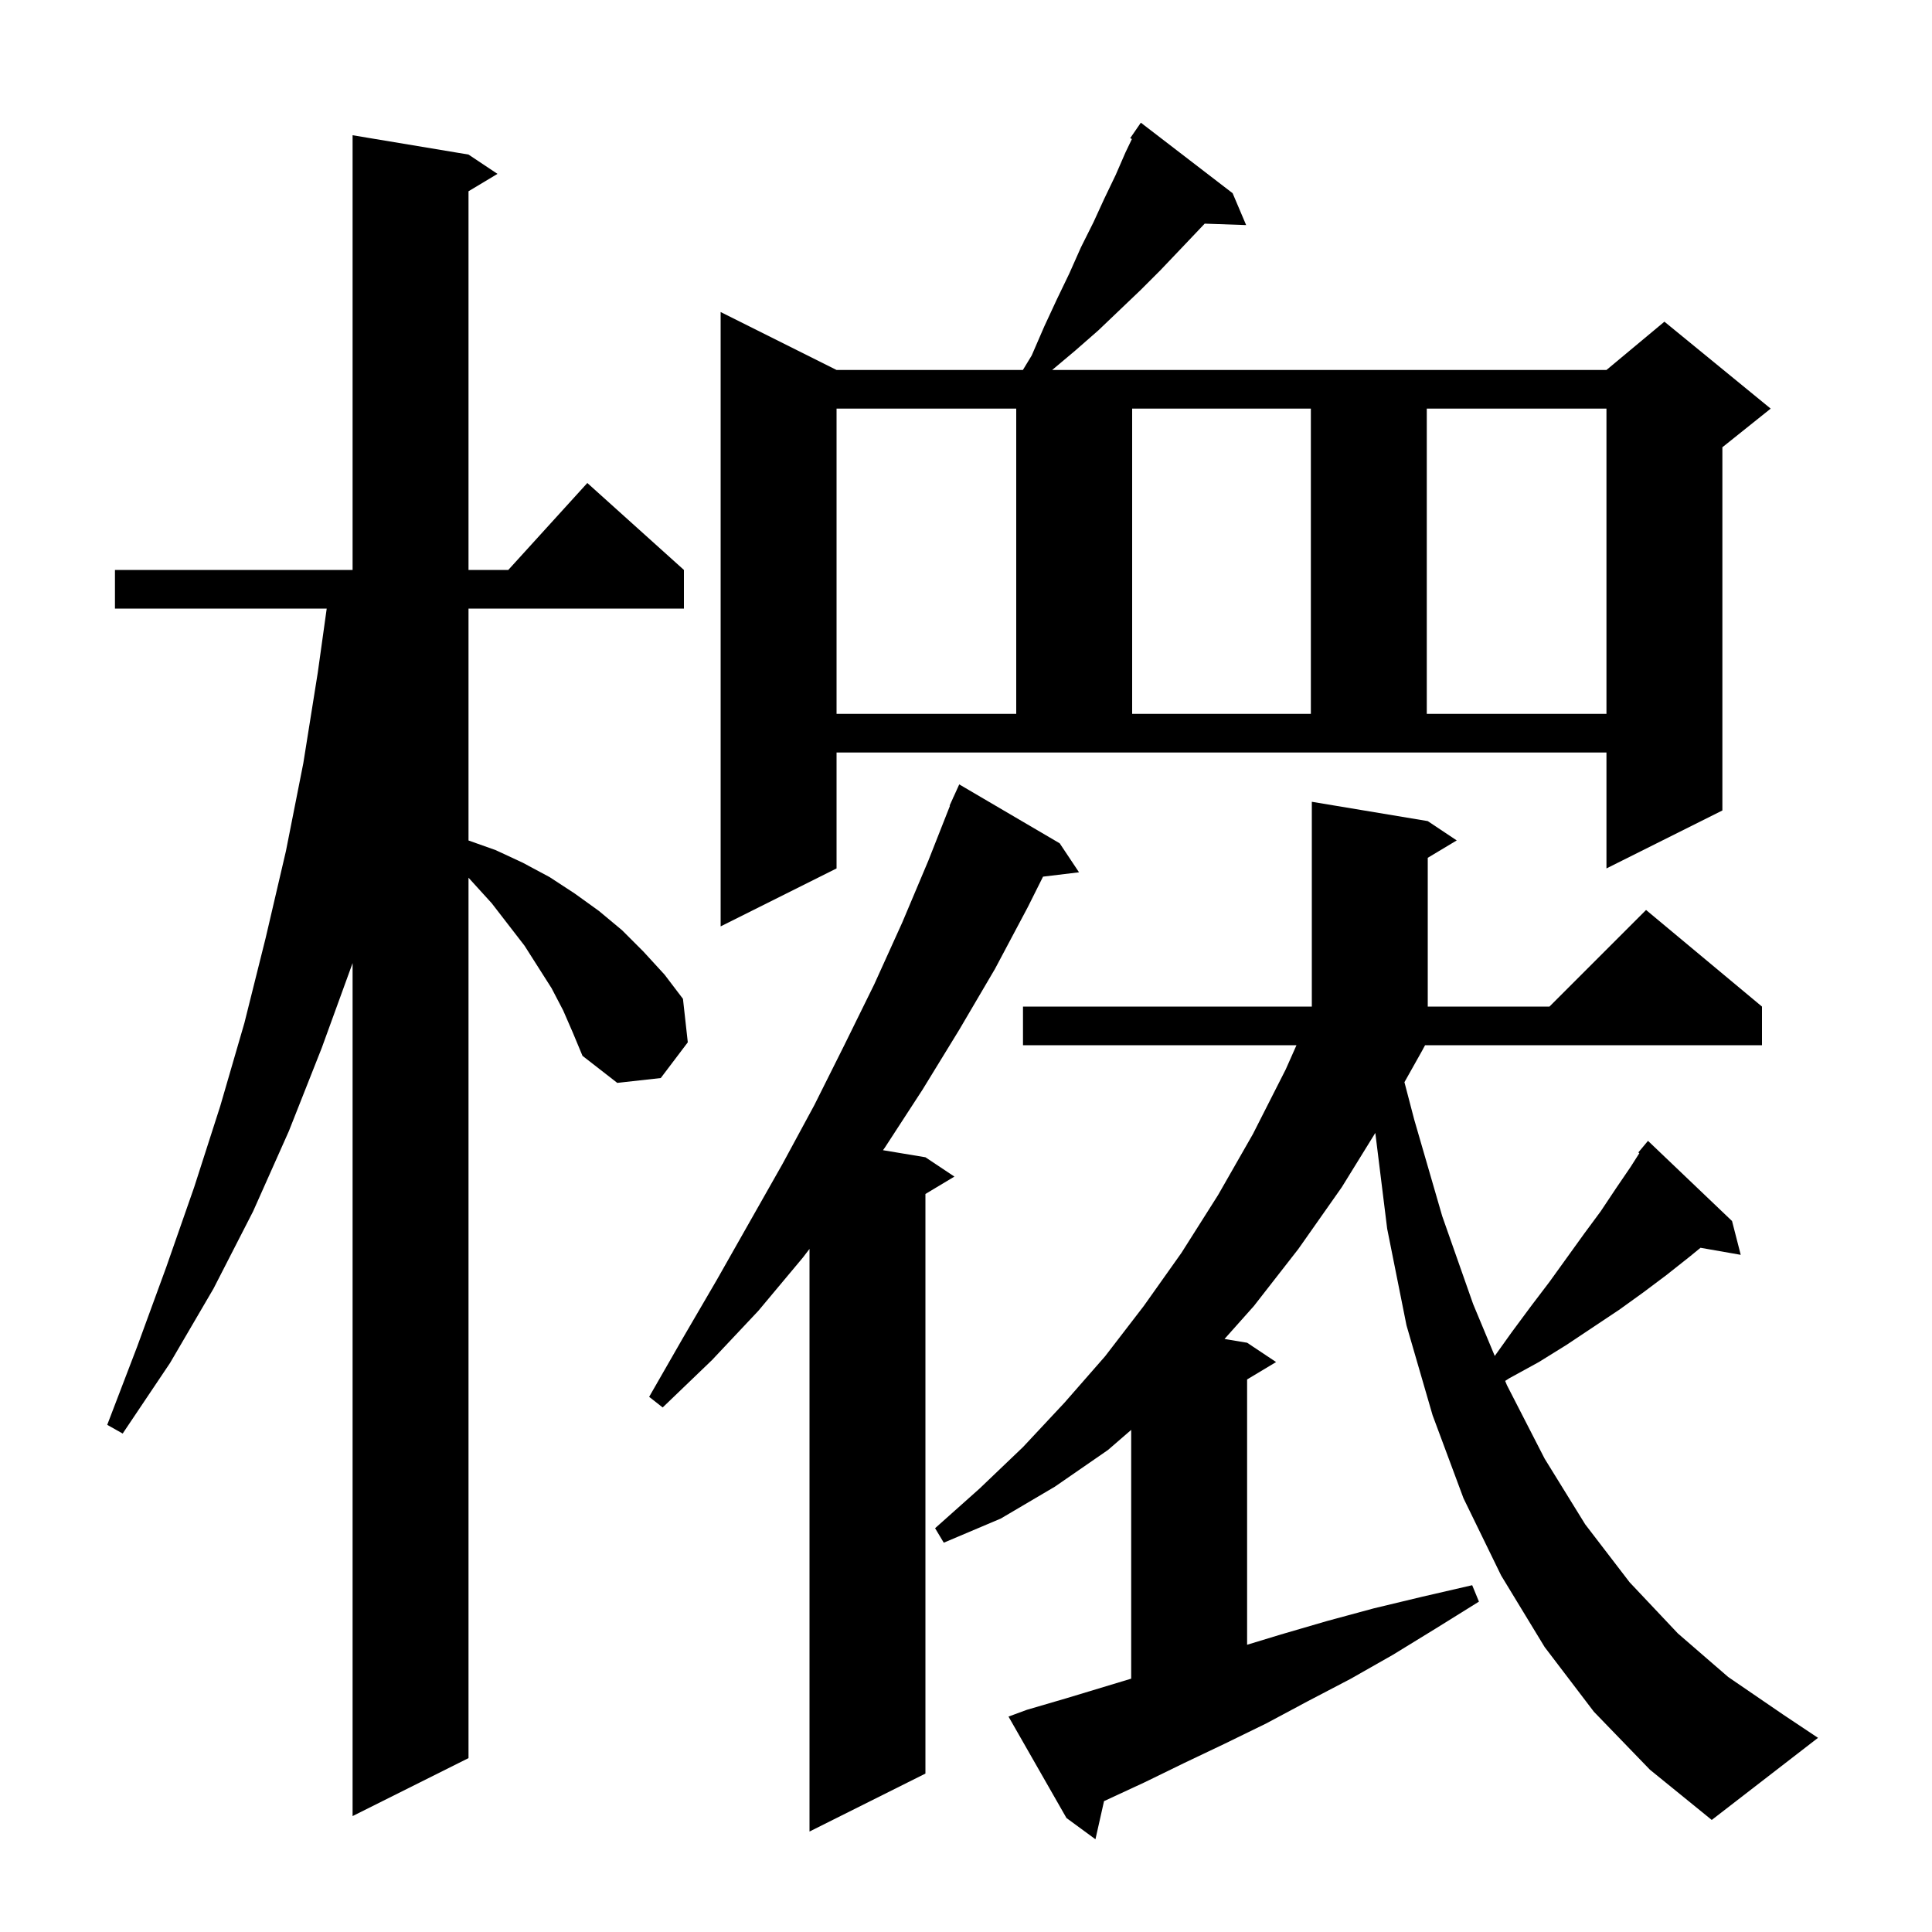 <svg xmlns="http://www.w3.org/2000/svg" xmlns:xlink="http://www.w3.org/1999/xlink" version="1.1" baseProfile="full" viewBox="0 0 200 200" width="200" height="200">
<g fill="black">
<path d="M 165.0 177.2 L 159.9 170.5 L 155.4 163.1 L 151.5 155.1 L 148.3 146.5 L 145.6 137.2 L 143.6 127.2 L 142.372 117.279 L 138.9 122.9 L 134.4 129.3 L 129.8 135.2 L 126.762 138.61 L 129.1 139.0 L 132.1 141.0 L 129.1 142.8 L 129.1 170.265 L 132.6 169.2 L 137.4 167.8 L 142.2 166.5 L 147.2 165.3 L 152.4 164.1 L 153.1 165.8 L 148.6 168.6 L 144.2 171.3 L 139.8 173.8 L 135.4 176.1 L 131.1 178.4 L 126.8 180.5 L 122.6 182.5 L 118.5 184.5 L 114.4 186.4 L 114.29 186.449 L 113.4 190.4 L 110.4 188.2 L 104.4 177.7 L 106.3 177.0 L 110.4 175.8 L 117.1 173.774 L 117.1 148.023 L 114.7 150.1 L 109.2 153.9 L 103.6 157.2 L 97.7 159.7 L 96.8 158.2 L 101.4 154.1 L 105.9 149.8 L 110.2 145.2 L 114.4 140.4 L 118.4 135.2 L 122.3 129.7 L 126.1 123.7 L 129.7 117.4 L 133.1 110.7 L 134.211 108.2 L 105.9 108.2 L 105.9 104.2 L 135.8 104.2 L 135.8 83.0 L 147.8 85.0 L 150.8 87.0 L 147.8 88.8 L 147.8 104.2 L 160.4 104.2 L 170.4 94.2 L 182.4 104.2 L 182.4 108.2 L 147.523 108.2 L 147.2 108.8 L 145.387 112.028 L 146.4 115.9 L 149.3 125.9 L 152.5 135.0 L 154.737 140.368 L 156.5 137.9 L 158.5 135.2 L 160.4 132.7 L 164.0 127.7 L 165.7 125.4 L 167.3 123.0 L 168.8 120.8 L 169.705 119.377 L 169.6 119.3 L 170.6 118.1 L 179.3 126.4 L 180.2 129.9 L 176.037 129.17 L 174.9 130.1 L 172.5 132.0 L 170.1 133.8 L 167.6 135.6 L 162.2 139.2 L 159.3 141.0 L 156.2 142.7 L 155.814 142.953 L 156.0 143.4 L 159.9 151.0 L 164.1 157.8 L 168.7 163.8 L 173.7 169.1 L 178.9 173.6 L 184.6 177.5 L 188.2 179.9 L 177.2 188.4 L 170.8 183.2 Z M 109.7 87.3 L 111.7 90.3 L 107.975 90.75 L 106.4 93.9 L 103.0 100.3 L 99.3 106.6 L 95.5 112.8 L 91.6 118.8 L 91.406 119.068 L 95.8 119.8 L 98.8 121.8 L 95.8 123.6 L 95.8 183.6 L 83.8 189.6 L 83.8 129.288 L 83.1 130.2 L 78.5 135.7 L 73.7 140.8 L 68.6 145.7 L 67.2 144.6 L 70.7 138.5 L 74.2 132.5 L 81.0 120.5 L 84.3 114.4 L 87.4 108.2 L 90.5 101.9 L 93.4 95.5 L 96.1 89.1 L 98.34 83.414 L 98.3 83.4 L 98.641 82.65 L 98.7 82.5 L 98.708 82.503 L 99.3 81.2 Z M 58.3 104.6 L 57.1 102.3 L 54.3 97.9 L 50.9 93.5 L 48.5 90.86 L 48.5 182.0 L 36.5 188.0 L 36.5 99.7 L 33.3 108.5 L 29.9 117.1 L 26.2 125.4 L 22.1 133.4 L 17.6 141.1 L 12.7 148.4 L 11.1 147.5 L 14.2 139.4 L 17.2 131.2 L 20.1 122.9 L 22.8 114.5 L 25.3 105.9 L 27.5 97.1 L 29.6 88.1 L 31.4 79.0 L 32.9 69.6 L 33.821 63.0 L 11.9 63.0 L 11.9 59.0 L 36.5 59.0 L 36.5 14.0 L 48.5 16.0 L 51.5 18.0 L 48.5 19.8 L 48.5 59.0 L 52.618 59.0 L 60.8 50.0 L 70.8 59.0 L 70.8 63.0 L 48.5 63.0 L 48.5 87.006 L 51.3 88.0 L 54.1 89.3 L 56.9 90.8 L 59.5 92.5 L 62.0 94.3 L 64.4 96.3 L 66.6 98.5 L 68.8 100.9 L 70.7 103.4 L 71.2 107.9 L 68.4 111.6 L 63.9 112.1 L 60.3 109.3 L 59.3 106.9 Z M 86.6 89.9 L 74.6 95.9 L 74.6 32.3 L 86.6 38.3 L 105.889 38.3 L 106.8 36.8 L 108.1 33.8 L 109.4 31.0 L 110.7 28.3 L 111.9 25.6 L 113.2 23.0 L 114.3 20.6 L 115.5 18.1 L 116.5 15.8 L 117.173 14.393 L 117.0 14.3 L 118.1 12.7 L 127.6 20.0 L 129.0 23.3 L 124.709 23.152 L 124.0 23.9 L 122.1 25.9 L 120.1 28.0 L 118.1 30.0 L 113.7 34.2 L 111.3 36.3 L 108.919 38.3 L 166.3 38.3 L 172.3 33.3 L 183.3 42.3 L 178.3 46.3 L 178.3 83.9 L 166.3 89.9 L 166.3 77.9 L 86.6 77.9 Z M 86.6 42.3 L 86.6 73.9 L 105.2 73.9 L 105.2 42.3 Z M 117.2 42.3 L 117.2 73.9 L 135.7 73.9 L 135.7 42.3 Z M 147.7 42.3 L 147.7 73.9 L 166.3 73.9 L 166.3 42.3 Z " />
</g>
</svg>
